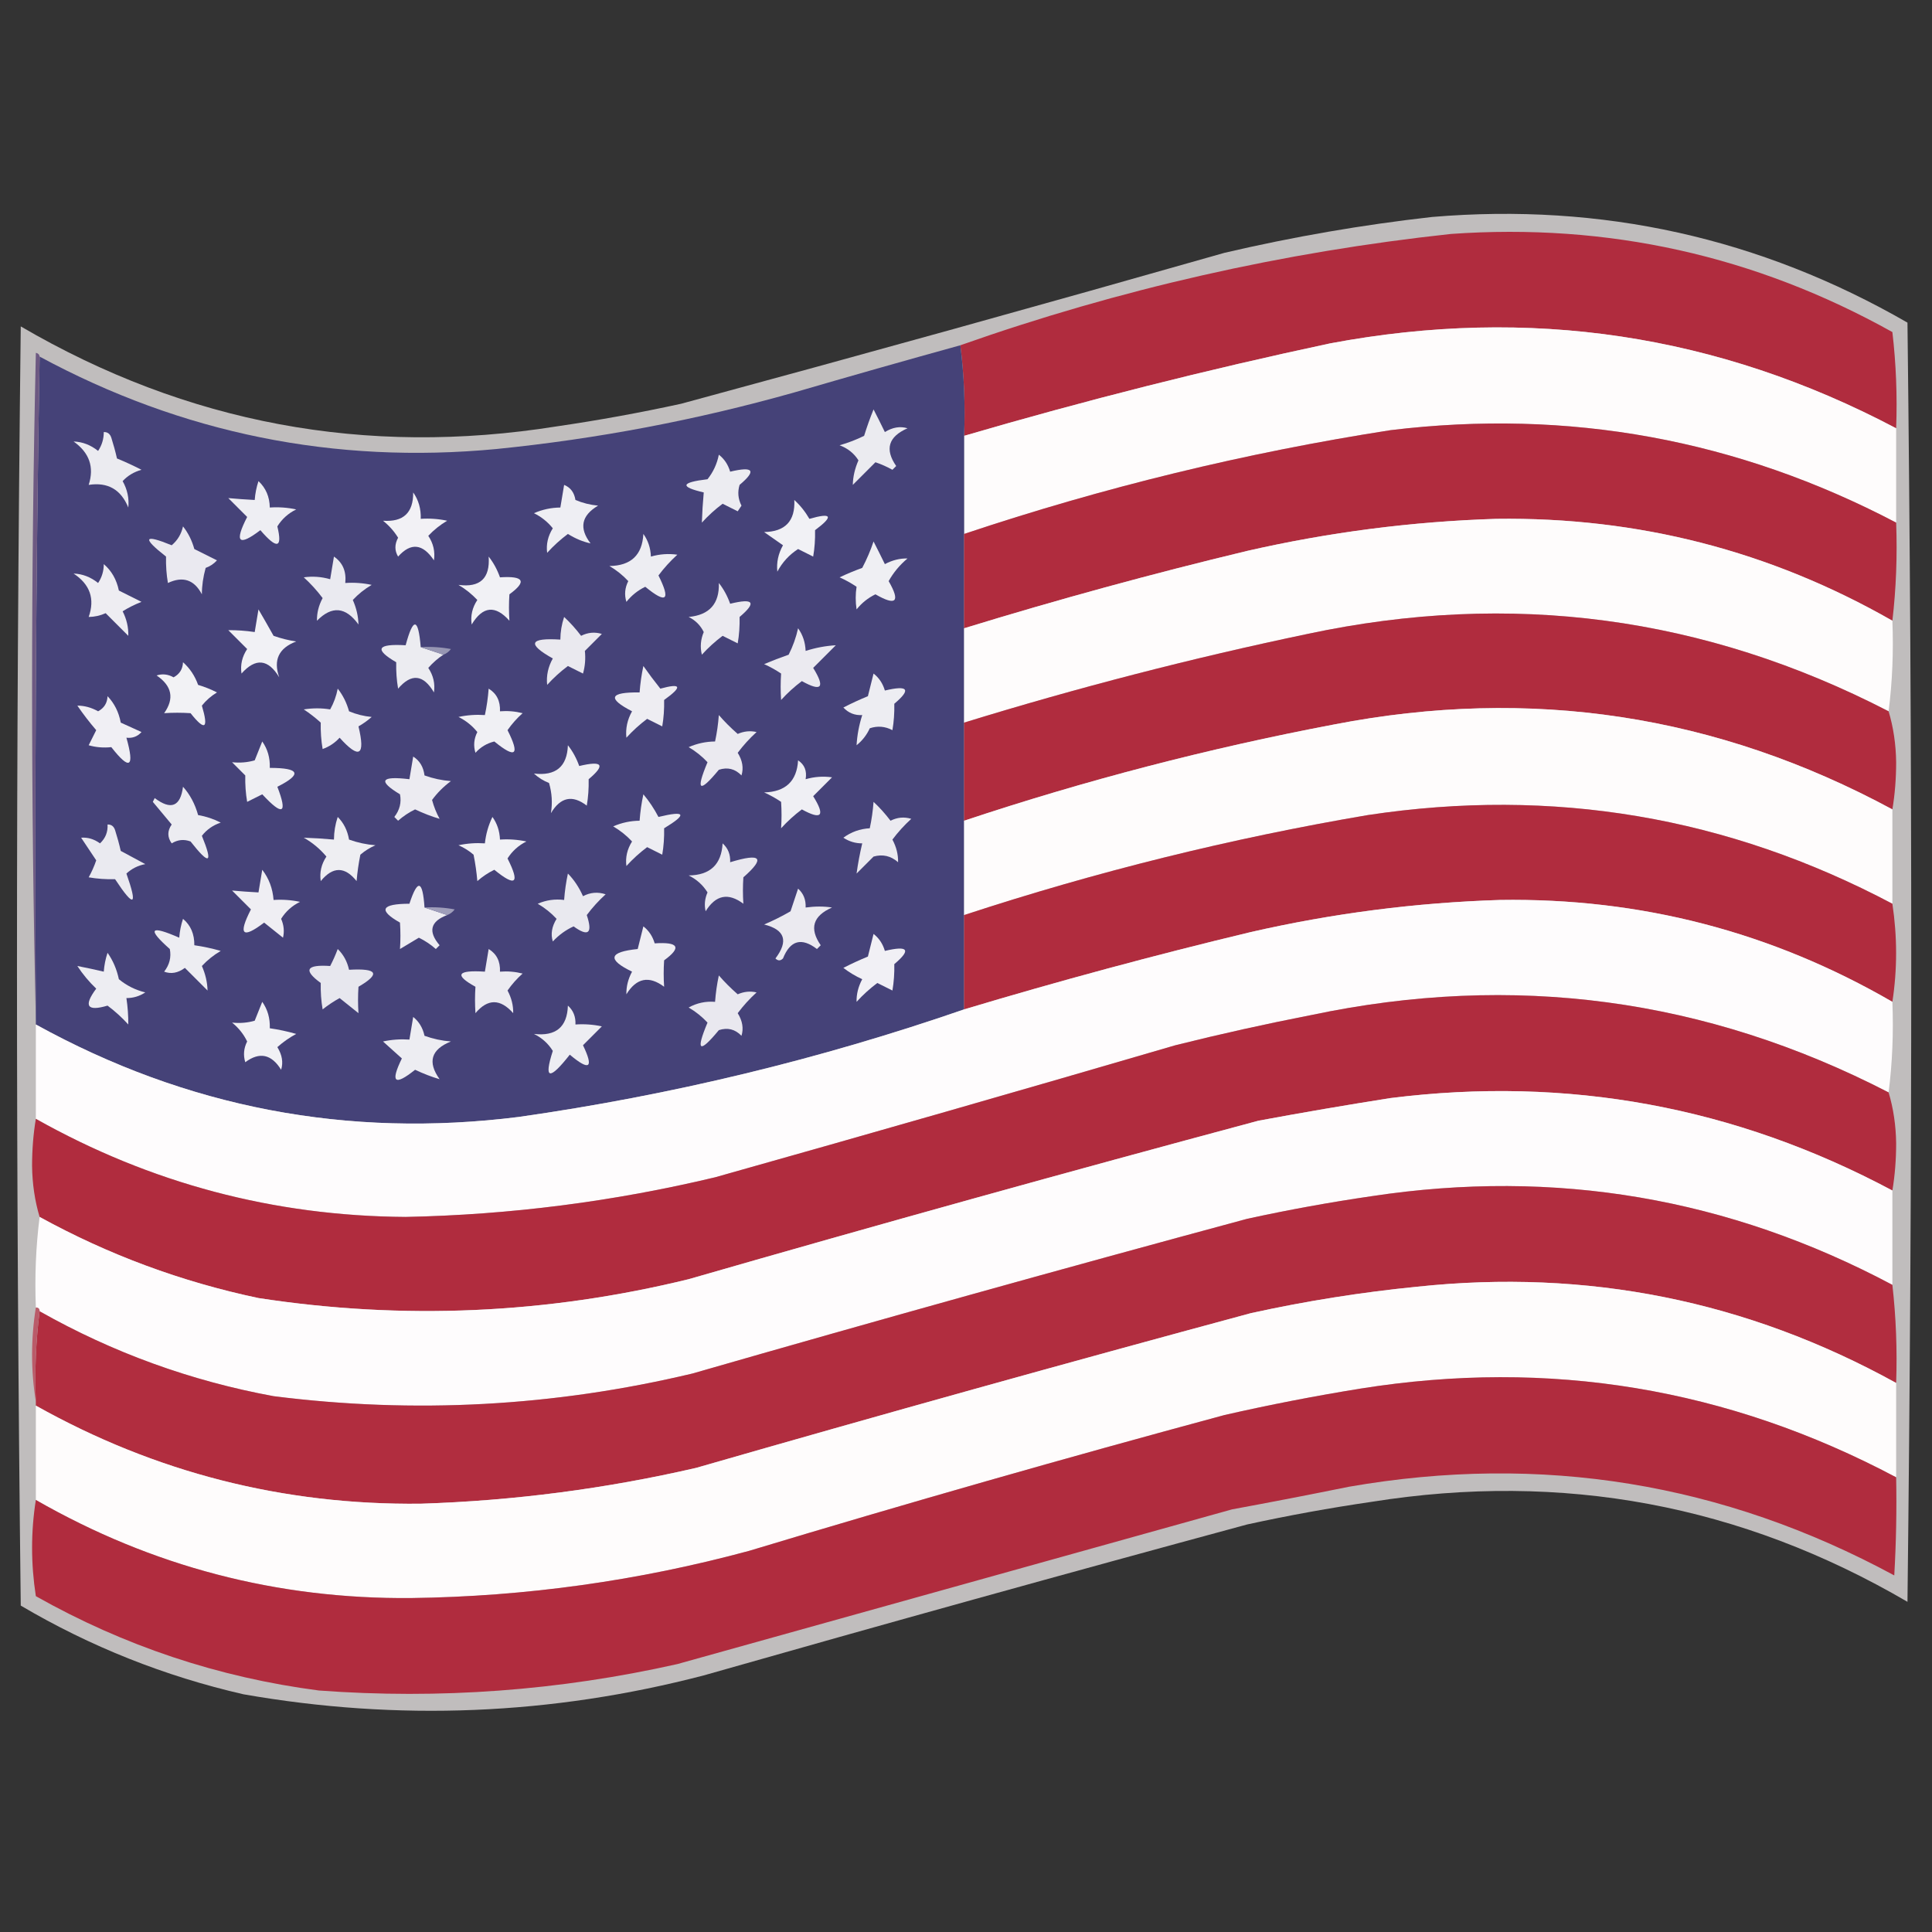 <?xml version="1.0" encoding="UTF-8"?>
<!DOCTYPE svg PUBLIC "-//W3C//DTD SVG 1.1//EN" "http://www.w3.org/Graphics/SVG/1.1/DTD/svg11.dtd">
<svg xmlns="http://www.w3.org/2000/svg" version="1.1" width="512px" height="512px" style="shape-rendering:geometricPrecision; text-rendering:geometricPrecision; image-rendering:optimizeQuality; fill-rule:evenodd; clip-rule:evenodd" xmlns:xlink="http://www.w3.org/1999/xlink">
<rect width="100%" height="100%" fill="#333333" stroke="none"/>
<g><path style="opacity:0.922" fill="#ccc8c8" d="M 379.5,57.5 C 424.501,53.699 466.501,63.032 505.5,85.5C 506.833,198.5 506.833,311.5 505.5,424.5C 461.447,398.767 414.114,389.933 363.5,398C 352.431,399.614 341.431,401.614 330.5,404C 282.411,417.022 234.411,430.355 186.5,444C 146.168,454.525 105.502,456.191 64.5,449C 43.6,444.201 23.933,436.368 5.5,425.5C 4.167,312.5 4.167,199.5 5.5,86.5C 49.553,112.233 96.886,121.067 147.5,113C 158.569,111.386 169.569,109.386 180.5,107C 228.584,93.979 276.584,80.646 324.5,67C 342.79,62.73 361.123,59.564 379.5,57.5 Z"/></g>
<g><path style="opacity:1" fill="#b02c3e" d="M 502.5,113.5 C 455.28,88.577 405.28,81.077 352.5,91C 319.856,97.962 287.523,106.128 255.5,115.5C 255.826,107.316 255.492,99.316 254.5,91.5C 296.604,76.643 339.937,66.809 384.5,62C 426.133,59.059 465.133,67.725 501.5,88C 502.483,96.415 502.817,104.915 502.5,113.5 Z"/></g>
<g><path style="opacity:1" fill="#fefcfc" d="M 502.5,113.5 C 502.5,121.833 502.5,130.167 502.5,138.5C 460.433,116.432 415.766,108.266 368.5,114C 330.047,119.985 292.38,129.152 255.5,141.5C 255.5,132.833 255.5,124.167 255.5,115.5C 287.523,106.128 319.856,97.962 352.5,91C 405.28,81.077 455.28,88.577 502.5,113.5 Z"/></g>
<g><path style="opacity:1" fill="#454278" d="M 254.5,91.5 C 255.492,99.316 255.826,107.316 255.5,115.5C 255.5,124.167 255.5,132.833 255.5,141.5C 255.5,149.833 255.5,158.167 255.5,166.5C 255.5,174.833 255.5,183.167 255.5,191.5C 255.5,200.167 255.5,208.833 255.5,217.5C 255.5,225.833 255.5,234.167 255.5,242.5C 255.5,250.833 255.5,259.167 255.5,267.5C 217.18,280.746 177.846,290.246 137.5,296C 92.084,301.711 49.417,293.544 9.5,271.5C 9.5,271.167 9.5,270.833 9.5,270.5C 9.168,211.664 9.501,152.998 10.5,94.5C 48.269,114.887 88.603,123.054 131.5,119C 158.268,116.313 184.602,111.313 210.5,104C 225.156,99.725 239.823,95.558 254.5,91.5 Z"/></g>
<g><path style="opacity:1" fill="#ebebf0" d="M 231.5,108.5 C 232.482,110.406 233.482,112.406 234.5,114.5C 236.548,113.23 238.548,112.897 240.5,113.5C 235.423,115.724 234.423,119.057 237.5,123.5C 237.167,123.833 236.833,124.167 236.5,124.5C 235.059,123.696 233.559,123.029 232,122.5C 230.022,124.478 228.022,126.478 226,128.5C 226.049,126.325 226.549,124.158 227.5,122C 226.337,120.145 224.67,118.811 222.5,118C 224.762,117.358 226.929,116.525 229,115.5C 229.744,113.1 230.577,110.767 231.5,108.5 Z"/></g>
<g><path style="opacity:1" fill="#b02c3e" d="M 502.5,138.5 C 502.826,147.349 502.493,156.016 501.5,164.5C 469.118,145.987 434.118,136.987 396.5,137.5C 374.224,138.201 352.224,141.035 330.5,146C 305.274,152.056 280.274,158.889 255.5,166.5C 255.5,158.167 255.5,149.833 255.5,141.5C 292.38,129.152 330.047,119.985 368.5,114C 415.766,108.266 460.433,116.432 502.5,138.5 Z"/></g>
<g><path style="opacity:1" fill="#ebebf0" d="M 27.5,114.5 C 28.497,114.47 29.164,114.97 29.5,116C 30.078,117.811 30.578,119.645 31,121.5C 33.202,122.402 35.368,123.402 37.5,124.5C 35.49,125.065 33.824,126.065 32.5,127.5C 33.752,129.735 34.252,132.069 34,134.5C 32.058,129.717 28.558,127.717 23.5,128.5C 25.025,123.8 23.692,119.966 19.5,117C 21.846,117.079 24.013,117.912 26,119.5C 27.009,117.975 27.509,116.308 27.5,114.5 Z"/></g>
<g><path style="opacity:1" fill="#6d5982" d="M 10.5,94.5 C 9.501,152.998 9.168,211.664 9.5,270.5C 8.169,211.665 8.169,152.665 9.5,93.5C 10.107,93.624 10.44,93.957 10.5,94.5 Z"/></g>
<g><path style="opacity:1" fill="#ececf1" d="M 190.5,120.5 C 191.947,121.622 192.947,123.122 193.5,125C 199.704,123.521 200.537,124.688 196,128.5C 195.424,130.377 195.591,132.211 196.5,134C 196.167,134.5 195.833,135 195.5,135.5C 194.167,134.833 192.833,134.167 191.5,133.5C 189.517,134.982 187.684,136.649 186,138.5C 186.083,135.881 186.25,133.214 186.5,130.5C 180.079,129.012 180.413,127.845 187.5,127C 189.022,125.084 190.022,122.917 190.5,120.5 Z"/></g>
<g><path style="opacity:1" fill="#eeeef3" d="M 68.5,127.5 C 70.448,129.32 71.448,131.654 71.5,134.5C 73.857,134.337 76.19,134.503 78.5,135C 76.373,136.051 74.707,137.551 73.5,139.5C 74.907,145.301 73.407,145.634 69,140.5C 63.212,144.9 62.046,143.733 65.5,137C 63.833,135.333 62.167,133.667 60.5,132C 62.751,132.207 65.085,132.373 67.5,132.5C 67.629,130.784 67.962,129.117 68.5,127.5 Z"/></g>
<g><path style="opacity:1" fill="#eeeef3" d="M 149.5,128.5 C 151.185,129.184 152.185,130.517 152.5,132.5C 154.423,133.308 156.423,133.808 158.5,134C 154.066,136.624 153.4,139.957 156.5,144C 154.497,143.581 152.497,142.747 150.5,141.5C 148.517,142.982 146.684,144.649 145,146.5C 144.709,144.217 145.209,142.05 146.5,140C 145.142,138.311 143.475,136.978 141.5,136C 143.74,135.023 146.073,134.523 148.5,134.5C 148.833,132.5 149.167,130.5 149.5,128.5 Z"/></g>
<g><path style="opacity:1" fill="#f2f1f5" d="M 109.5,130.5 C 110.924,132.515 111.59,134.848 111.5,137.5C 113.857,137.337 116.19,137.503 118.5,138C 116.651,139.093 114.984,140.426 113.5,142C 114.842,144.015 115.342,146.182 115,148.5C 112.042,144.055 108.876,143.722 105.5,147.5C 104.554,145.925 104.554,144.258 105.5,142.5C 104.455,140.795 103.122,139.295 101.5,138C 106.887,138.388 109.554,135.888 109.5,130.5 Z"/></g>
<g><path style="opacity:1" fill="#f1f1f5" d="M 210.5,132.5 C 212.054,133.914 213.388,135.581 214.5,137.5C 220.478,135.785 220.978,136.785 216,140.5C 216.053,142.936 215.887,145.269 215.5,147.5C 214.167,146.833 212.833,146.167 211.5,145.5C 209.142,147.024 207.309,149.024 206,151.5C 205.748,149.069 206.248,146.735 207.5,144.5C 205.833,143.333 204.167,142.167 202.5,141C 208.102,140.899 210.769,138.065 210.5,132.5 Z"/></g>
<g><path style="opacity:1" fill="#fefcfc" d="M 501.5,164.5 C 501.826,172.684 501.492,180.684 500.5,188.5C 451.754,163.322 400.421,156.489 346.5,168C 315.782,174.429 285.448,182.263 255.5,191.5C 255.5,183.167 255.5,174.833 255.5,166.5C 280.274,158.889 305.274,152.056 330.5,146C 352.224,141.035 374.224,138.201 396.5,137.5C 434.118,136.987 469.118,145.987 501.5,164.5 Z"/></g>
<g><path style="opacity:1" fill="#eae9f0" d="M 48.5,139.5 C 49.864,141.22 50.864,143.22 51.5,145.5C 53.5,146.5 55.5,147.5 57.5,148.5C 56.672,149.415 55.672,150.081 54.5,150.5C 53.832,152.926 53.498,155.259 53.5,157.5C 51.47,153.626 48.47,152.626 44.5,154.5C 44.113,152.269 43.947,149.936 44,147.5C 37.582,142.471 38.082,141.471 45.5,144.5C 47.051,143.2 48.051,141.533 48.5,139.5 Z"/></g>
<g><path style="opacity:1" fill="#ededf2" d="M 170.5,141.5 C 171.738,143.214 172.405,145.214 172.5,147.5C 174.819,146.833 177.153,146.666 179.5,147C 177.649,148.684 175.982,150.517 174.5,152.5C 177.805,159.121 176.639,160.121 171,155.5C 169.056,156.439 167.389,157.773 166,159.5C 165.424,157.623 165.591,155.789 166.5,154C 165.048,152.435 163.381,151.102 161.5,150C 167.209,149.927 170.209,147.094 170.5,141.5 Z"/></g>
<g><path style="opacity:1" fill="#efeff3" d="M 231.5,143.5 C 232.482,145.406 233.482,147.406 234.5,149.5C 236.456,148.452 238.456,147.952 240.5,148C 238.443,149.719 236.776,151.719 235.5,154C 238.667,159.5 237.5,160.667 232,157.5C 230.056,158.439 228.389,159.773 227,161.5C 226.695,159.443 226.695,157.443 227,155.5C 225.581,154.54 224.081,153.707 222.5,153C 224.459,152.069 226.459,151.236 228.5,150.5C 229.7,148.229 230.7,145.896 231.5,143.5 Z"/></g>
<g><path style="opacity:1" fill="#f1f1f5" d="M 129.5,147.5 C 130.771,149.109 131.771,150.942 132.5,153C 138.86,152.576 139.693,154.076 135,157.5C 134.845,159.856 134.845,162.189 135,164.5C 131.265,160.294 127.932,160.627 125,165.5C 124.658,163.182 125.158,161.015 126.5,159C 125.016,157.426 123.349,156.093 121.5,155C 127.238,155.762 129.904,153.262 129.5,147.5 Z"/></g>
<g><path style="opacity:1" fill="#eaeaf0" d="M 88.5,147.5 C 90.821,149.09 91.821,151.423 91.5,154.5C 93.857,154.337 96.19,154.503 98.5,155C 96.619,156.102 94.953,157.435 93.5,159C 94.451,161.158 94.951,163.325 95,165.5C 91.623,160.803 87.957,160.47 84,164.5C 83.952,162.456 84.452,160.456 85.5,158.5C 84.018,156.517 82.351,154.684 80.5,153C 82.847,152.666 85.181,152.833 87.5,153.5C 87.833,151.5 88.167,149.5 88.5,147.5 Z"/></g>
<g><path style="opacity:1" fill="#eeedf2" d="M 27.5,149.5 C 29.556,151.24 30.889,153.573 31.5,156.5C 33.51,157.502 35.51,158.502 37.5,159.5C 35.726,160.187 34.059,161.02 32.5,162C 33.567,164.098 34.067,166.265 34,168.5C 31.978,166.478 29.978,164.478 28,162.5C 26.56,163.148 25.06,163.481 23.5,163.5C 25.197,158.707 23.863,154.874 19.5,152C 21.846,152.079 24.013,152.912 26,154.5C 27.009,152.975 27.509,151.308 27.5,149.5 Z"/></g>
<g><path style="opacity:1" fill="#ebeaf0" d="M 190.5,154.5 C 191.771,156.109 192.771,157.942 193.5,160C 199.748,158.463 200.581,159.629 196,163.5C 196.053,165.936 195.887,168.269 195.5,170.5C 194.167,169.833 192.833,169.167 191.5,168.5C 189.517,169.982 187.684,171.649 186,173.5C 185.502,171.473 185.669,169.473 186.5,167.5C 185.64,165.728 184.307,164.395 182.5,163.5C 188.014,162.988 190.681,159.988 190.5,154.5 Z"/></g>
<g><path style="opacity:1" fill="#f1f1f5" d="M 68.5,161.5 C 69.823,163.762 71.157,166.096 72.5,168.5C 74.444,169.189 76.444,169.689 78.5,170C 73.878,171.742 72.378,174.908 74,179.5C 71.068,174.627 67.735,174.294 64,178.5C 63.658,176.182 64.158,174.015 65.5,172C 63.833,170.333 62.167,168.667 60.5,167C 62.797,166.982 65.13,167.149 67.5,167.5C 67.833,165.5 68.167,163.5 68.5,161.5 Z"/></g>
<g><path style="opacity:1" fill="#b02c3e" d="M 500.5,188.5 C 501.771,192.748 502.437,197.248 502.5,202C 502.499,206.347 502.166,210.514 501.5,214.5C 454.967,189.378 405.633,181.878 353.5,192C 320.224,198.319 287.557,206.819 255.5,217.5C 255.5,208.833 255.5,200.167 255.5,191.5C 285.448,182.263 315.782,174.429 346.5,168C 400.421,156.489 451.754,163.322 500.5,188.5 Z"/></g>
<g><path style="opacity:1" fill="#eae9ef" d="M 149.5,163.5 C 151.084,164.973 152.584,166.64 154,168.5C 155.789,167.591 157.623,167.424 159.5,168C 158,169.5 156.5,171 155,172.5C 155.218,174.587 155.051,176.587 154.5,178.5C 153.167,177.833 151.833,177.167 150.5,176.5C 148.517,177.982 146.684,179.649 145,181.5C 144.748,179.069 145.248,176.735 146.5,174.5C 139.615,170.644 140.281,168.977 148.5,169.5C 148.517,167.435 148.85,165.435 149.5,163.5 Z"/></g>
<g><path style="opacity:1" fill="#ececf1" d="M 111.5,171.5 C 113.5,172.167 115.5,172.833 117.5,173.5C 116.038,174.458 114.705,175.624 113.5,177C 114.842,179.015 115.342,181.182 115,183.5C 112.19,178.717 109.024,178.384 105.5,182.5C 105.113,180.269 104.947,177.936 105,175.5C 99.09,172.058 99.923,170.558 107.5,171C 109.515,163.502 110.849,163.669 111.5,171.5 Z"/></g>
<g><path style="opacity:1" fill="#ebeaf0" d="M 211.5,166.5 C 212.738,168.214 213.405,170.214 213.5,172.5C 216.16,171.653 218.826,171.153 221.5,171C 219.478,173.022 217.478,175.022 215.5,177C 218.745,182.252 217.745,183.418 212.5,180.5C 210.517,181.982 208.684,183.649 207,185.5C 206.845,183.144 206.845,180.811 207,178.5C 205.581,177.54 204.081,176.707 202.5,176C 204.659,175.088 206.825,174.255 209,173.5C 210.136,171.257 210.97,168.924 211.5,166.5 Z"/></g>
<g><path style="opacity:1" fill="#9796b3" d="M 111.5,171.5 C 114.187,171.336 116.854,171.503 119.5,172C 118.956,172.717 118.289,173.217 117.5,173.5C 115.5,172.833 113.5,172.167 111.5,171.5 Z"/></g>
<g><path style="opacity:1" fill="#f2f2f5" d="M 48.5,175.5 C 50.309,177.099 51.642,179.099 52.5,181.5C 54.225,182.015 55.892,182.682 57.5,183.5C 55.947,184.439 54.613,185.606 53.5,187C 55.33,193.154 54.33,193.821 50.5,189C 48.144,188.845 45.811,188.845 43.5,189C 46.25,185.115 45.583,181.782 41.5,179C 43.035,178.504 44.535,178.67 46,179.5C 47.595,178.644 48.428,177.311 48.5,175.5 Z"/></g>
<g><path style="opacity:1" fill="#eeedf2" d="M 170.5,176.5 C 171.908,178.509 173.408,180.509 175,182.5C 180.586,180.972 180.919,181.972 176,185.5C 176.053,187.936 175.887,190.269 175.5,192.5C 174.167,191.833 172.833,191.167 171.5,190.5C 169.517,191.982 167.684,193.649 166,195.5C 165.748,193.069 166.248,190.735 167.5,188.5C 160.858,185.067 161.525,183.401 169.5,183.5C 169.674,181.139 170.007,178.806 170.5,176.5 Z"/></g>
<g><path style="opacity:1" fill="#ededf2" d="M 231.5,178.5 C 232.947,179.622 233.947,181.122 234.5,183C 240.704,181.521 241.537,182.688 237,186.5C 237.053,188.936 236.887,191.269 236.5,193.5C 234.568,192.48 232.568,192.313 230.5,193C 229.696,194.771 228.529,196.271 227,197.5C 227.153,194.826 227.653,192.16 228.5,189.5C 226.516,189.617 224.85,188.95 223.5,187.5C 225.632,186.402 227.798,185.402 230,184.5C 230.505,182.482 231.005,180.482 231.5,178.5 Z"/></g>
<g><path style="opacity:1" fill="#edecf2" d="M 89.5,182.5 C 90.864,184.22 91.864,186.22 92.5,188.5C 94.423,189.308 96.423,189.808 98.5,190C 97.421,190.956 96.255,191.789 95,192.5C 96.882,200.298 95.215,201.298 90,195.5C 88.758,196.872 87.258,197.872 85.5,198.5C 85.113,196.269 84.947,193.936 85,191.5C 83.591,190.213 82.091,189.046 80.5,188C 82.898,187.626 85.231,187.626 87.5,188C 88.464,186.275 89.131,184.441 89.5,182.5 Z"/></g>
<g><path style="opacity:1" fill="#f0f0f4" d="M 129.5,182.5 C 131.614,183.784 132.614,185.784 132.5,188.5C 134.527,188.338 136.527,188.505 138.5,189C 136.981,190.351 135.648,191.851 134.5,193.5C 137.854,200.143 136.688,201.143 131,196.5C 129.018,196.99 127.351,197.99 126,199.5C 125.424,197.623 125.591,195.789 126.5,194C 125.142,192.311 123.475,190.978 121.5,190C 123.81,189.503 126.143,189.337 128.5,189.5C 128.993,187.194 129.326,184.861 129.5,182.5 Z"/></g>
<g><path style="opacity:1" fill="#f0eff4" d="M 28.5,184.5 C 30.311,186.385 31.478,188.719 32,191.5C 33.816,192.329 35.649,193.163 37.5,194C 36.437,195.188 35.103,195.688 33.5,195.5C 35.728,203.43 34.395,204.263 29.5,198C 27.413,198.218 25.413,198.051 23.5,197.5C 24.167,196.167 24.833,194.833 25.5,193.5C 23.712,191.424 22.046,189.257 20.5,187C 22.368,186.996 24.202,187.496 26,188.5C 27.595,187.644 28.428,186.311 28.5,184.5 Z"/></g>
<g><path style="opacity:1" fill="#fefcfc" d="M 501.5,214.5 C 501.5,222.833 501.5,231.167 501.5,239.5C 457.883,216.414 411.55,208.581 362.5,216C 326.165,222.167 290.498,231.001 255.5,242.5C 255.5,234.167 255.5,225.833 255.5,217.5C 287.557,206.819 320.224,198.319 353.5,192C 405.633,181.878 454.967,189.378 501.5,214.5 Z"/></g>
<g><path style="opacity:1" fill="#ebeaf0" d="M 190.5,189.5 C 192,191.232 193.667,192.899 195.5,194.5C 197.155,193.772 198.821,193.605 200.5,194C 198.649,195.684 196.982,197.517 195.5,199.5C 196.77,201.548 197.103,203.548 196.5,205.5C 194.809,203.744 192.809,203.244 190.5,204C 185.303,210.291 184.303,209.625 187.5,202C 186.048,200.435 184.381,199.102 182.5,198C 184.74,197.023 187.073,196.523 189.5,196.5C 189.993,194.194 190.326,191.861 190.5,189.5 Z"/></g>
<g><path style="opacity:1" fill="#efeff3" d="M 69.5,196.5 C 70.924,198.515 71.591,200.848 71.5,203.5C 79.472,203.5 80.138,205.167 73.5,208.5C 76.278,215.701 74.945,216.368 69.5,210.5C 68.167,211.167 66.833,211.833 65.5,212.5C 65.113,210.269 64.947,207.936 65,205.5C 63.833,204.333 62.667,203.167 61.5,202C 63.587,202.218 65.587,202.051 67.5,201.5C 68.174,199.805 68.841,198.138 69.5,196.5 Z"/></g>
<g><path style="opacity:1" fill="#efeff3" d="M 150.5,197.5 C 151.771,199.109 152.771,200.942 153.5,203C 159.704,201.521 160.537,202.688 156,206.5C 156.053,208.936 155.887,211.269 155.5,213.5C 151.698,210.572 148.532,211.239 146,215.5C 146.438,212.801 146.272,210.135 145.5,207.5C 143.998,206.917 142.665,206.084 141.5,205C 147.286,205.684 150.286,203.184 150.5,197.5 Z"/></g>
<g><path style="opacity:1" fill="#ecebf1" d="M 109.5,200.5 C 111.216,201.574 112.216,203.241 112.5,205.5C 114.766,206.314 117.1,206.814 119.5,207C 117.534,208.46 115.868,210.127 114.5,212C 114.975,213.763 115.642,215.43 116.5,217C 114.418,216.393 112.251,215.56 110,214.5C 108.374,215.289 106.874,216.289 105.5,217.5C 105.167,217.167 104.833,216.833 104.5,216.5C 105.929,214.669 106.429,212.669 106,210.5C 100.065,206.916 100.898,205.582 108.5,206.5C 108.833,204.5 109.167,202.5 109.5,200.5 Z"/></g>
<g><path style="opacity:1" fill="#efeff4" d="M 211.5,201.5 C 213.213,202.635 213.88,204.302 213.5,206.5C 215.819,205.833 218.153,205.666 220.5,206C 218.833,207.667 217.167,209.333 215.5,211C 218.767,216.23 217.767,217.396 212.5,214.5C 210.517,215.982 208.684,217.649 207,219.5C 207.155,217.189 207.155,214.856 207,212.5C 205.581,211.54 204.081,210.707 202.5,210C 208.178,209.852 211.178,207.018 211.5,201.5 Z"/></g>
<g><path style="opacity:1" fill="#ececf1" d="M 48.5,208.5 C 50.343,210.547 51.676,213.047 52.5,216C 54.608,216.36 56.608,217.027 58.5,218C 56.445,218.687 54.779,219.854 53.5,221.5C 56.529,228.918 55.529,229.418 50.5,223C 48.765,222.349 47.098,222.515 45.5,223.5C 44.319,221.865 44.319,220.198 45.5,218.5C 43.833,216.5 42.167,214.5 40.5,212.5C 40.667,212.167 40.833,211.833 41,211.5C 45.314,214.756 47.814,213.756 48.5,208.5 Z"/></g>
<g><path style="opacity:1" fill="#ededf2" d="M 170.5,210.5 C 172.007,212.289 173.34,214.289 174.5,216.5C 181.699,214.753 182.199,215.753 176,219.5C 176.053,221.936 175.887,224.269 175.5,226.5C 174.167,225.833 172.833,225.167 171.5,224.5C 169.517,225.982 167.684,227.649 166,229.5C 165.709,227.217 166.209,225.05 167.5,223C 166.048,221.435 164.381,220.102 162.5,219C 164.74,218.023 167.073,217.523 169.5,217.5C 169.674,215.139 170.007,212.806 170.5,210.5 Z"/></g>
<g><path style="opacity:1" fill="#ebeaf0" d="M 231.5,212.5 C 233.084,213.973 234.584,215.64 236,217.5C 237.789,216.591 239.623,216.424 241.5,217C 239.649,218.684 237.982,220.517 236.5,222.5C 237.548,224.456 238.048,226.456 238,228.5C 236.087,226.813 233.92,226.313 231.5,227C 230,228.5 228.5,230 227,231.5C 227.359,228.888 227.859,226.221 228.5,223.5C 226.692,223.509 225.025,223.009 223.5,222C 225.569,220.477 227.903,219.643 230.5,219.5C 230.993,217.194 231.326,214.861 231.5,212.5 Z"/></g>
<g><path style="opacity:1" fill="#b02c3e" d="M 501.5,239.5 C 502.815,248.265 502.815,256.932 501.5,265.5C 469.426,246.923 434.759,237.923 397.5,238.5C 375.226,239.201 353.226,242.034 331.5,247C 305.976,253.119 280.643,259.952 255.5,267.5C 255.5,259.167 255.5,250.833 255.5,242.5C 290.498,231.001 326.165,222.167 362.5,216C 411.55,208.581 457.883,216.414 501.5,239.5 Z"/></g>
<g><path style="opacity:1" fill="#eeeef2" d="M 89.5,216.5 C 91.086,218.081 92.086,220.081 92.5,222.5C 94.766,223.314 97.1,223.814 99.5,224C 98.034,224.635 96.7,225.469 95.5,226.5C 95.026,228.862 94.692,231.195 94.5,233.5C 91.38,229.587 88.213,229.587 85,233.5C 84.658,231.182 85.158,229.015 86.5,227C 84.792,224.957 82.792,223.29 80.5,222C 83.119,222.083 85.786,222.25 88.5,222.5C 88.517,220.435 88.85,218.435 89.5,216.5 Z"/></g>
<g><path style="opacity:1" fill="#f1f1f5" d="M 130.5,216.5 C 131.738,218.214 132.405,220.214 132.5,222.5C 134.857,222.337 137.19,222.503 139.5,223C 137.415,224.041 135.748,225.541 134.5,227.5C 137.854,234.143 136.688,235.143 131,230.5C 129.374,231.289 127.874,232.289 126.5,233.5C 126.308,231.195 125.974,228.862 125.5,226.5C 124.3,225.469 122.966,224.635 121.5,224C 123.81,223.503 126.143,223.337 128.5,223.5C 128.767,221.035 129.434,218.701 130.5,216.5 Z"/></g>
<g><path style="opacity:1" fill="#eaeaf0" d="M 28.5,218.5 C 29.497,218.47 30.164,218.97 30.5,220C 31.078,221.811 31.578,223.645 32,225.5C 34.185,226.67 36.351,227.836 38.5,229C 36.579,229.36 34.912,230.194 33.5,231.5C 36.555,240.171 35.555,240.671 30.5,233C 28.064,233.053 25.731,232.887 23.5,232.5C 24.304,231.059 24.971,229.559 25.5,228C 24.182,226.01 22.849,224.01 21.5,222C 23.256,221.86 24.922,222.36 26.5,223.5C 27.95,222.15 28.617,220.484 28.5,218.5 Z"/></g>
<g><path style="opacity:1" fill="#e9e8ef" d="M 191.5,223.5 C 192.931,224.78 193.598,226.447 193.5,228.5C 201.742,225.985 202.909,227.319 197,232.5C 196.845,234.856 196.845,237.189 197,239.5C 192.997,236.499 189.664,237.165 187,241.5C 186.605,239.821 186.772,238.155 187.5,236.5C 186.293,234.551 184.627,233.051 182.5,232C 188.191,231.936 191.191,229.103 191.5,223.5 Z"/></g>
<g><path style="opacity:1" fill="#efeef3" d="M 69.5,230.5 C 71.267,232.792 72.267,235.458 72.5,238.5C 74.857,238.337 77.19,238.503 79.5,239C 77.373,240.051 75.707,241.551 74.5,243.5C 75.228,245.155 75.395,246.821 75,248.5C 73.333,247.167 71.667,245.833 70,244.5C 64.212,248.9 63.046,247.733 66.5,241C 64.833,239.333 63.167,237.667 61.5,236C 63.751,236.207 66.085,236.373 68.5,236.5C 68.833,234.5 69.167,232.5 69.5,230.5 Z"/></g>
<g><path style="opacity:1" fill="#e9e9ef" d="M 150.5,231.5 C 152.124,233.151 153.457,235.151 154.5,237.5C 156.432,236.48 158.432,236.313 160.5,237C 158.649,238.684 156.982,240.517 155.5,242.5C 157.109,247.347 155.942,248.347 152,245.5C 149.918,246.461 148.085,247.794 146.5,249.5C 145.897,247.548 146.23,245.548 147.5,243.5C 146.055,241.937 144.389,240.604 142.5,239.5C 144.743,238.526 147.076,238.192 149.5,238.5C 149.674,236.139 150.007,233.806 150.5,231.5 Z"/></g>
<g><path style="opacity:1" fill="#eeedf2" d="M 112.5,240.5 C 114.5,241.167 116.5,241.833 118.5,242.5C 114.053,244.182 113.386,246.849 116.5,250.5C 116.167,250.833 115.833,251.167 115.5,251.5C 114.126,250.289 112.626,249.289 111,248.5C 109.343,249.484 107.677,250.484 106,251.5C 106.155,249.189 106.155,246.856 106,244.5C 100.162,241.189 100.996,239.522 108.5,239.5C 110.676,232.859 112.01,233.192 112.5,240.5 Z"/></g>
<g><path style="opacity:1" fill="#ebeaf0" d="M 211.5,235.5 C 212.931,236.78 213.598,238.447 213.5,240.5C 216.011,240.162 218.345,240.162 220.5,240.5C 215.423,242.724 214.423,246.057 217.5,250.5C 217.167,250.833 216.833,251.167 216.5,251.5C 212.411,248.363 209.411,249.196 207.5,254C 206.833,254.667 206.167,254.667 205.5,254C 209.01,249.37 208.01,246.37 202.5,245C 204.898,243.982 207.231,242.815 209.5,241.5C 210.172,239.47 210.838,237.47 211.5,235.5 Z"/></g>
<g><path style="opacity:1" fill="#fefcfd" d="M 501.5,265.5 C 501.826,273.684 501.492,281.684 500.5,289.5C 452.098,264.524 401.098,257.691 347.5,269C 335.433,271.35 323.433,274.017 311.5,277C 270.897,288.868 230.23,300.534 189.5,312C 162.533,318.439 135.2,321.939 107.5,322.5C 72.56,322.265 39.893,313.599 9.5,296.5C 9.5,288.167 9.5,279.833 9.5,271.5C 49.417,293.544 92.084,301.711 137.5,296C 177.846,290.246 217.18,280.746 255.5,267.5C 280.643,259.952 305.976,253.119 331.5,247C 353.226,242.034 375.226,239.201 397.5,238.5C 434.759,237.923 469.426,246.923 501.5,265.5 Z"/></g>
<g><path style="opacity:1" fill="#9f9eba" d="M 112.5,240.5 C 115.187,240.336 117.854,240.503 120.5,241C 119.956,241.717 119.289,242.217 118.5,242.5C 116.5,241.833 114.5,241.167 112.5,240.5 Z"/></g>
<g><path style="opacity:1" fill="#ededf2" d="M 48.5,243.5 C 50.536,245.206 51.536,247.539 51.5,250.5C 53.854,250.838 56.187,251.338 58.5,252C 56.619,253.102 54.953,254.435 53.5,256C 54.451,258.158 54.951,260.325 55,262.5C 53,260.5 51,258.5 49,256.5C 47.168,257.858 45.335,258.192 43.5,257.5C 44.929,255.669 45.429,253.669 45,251.5C 38.906,246.105 39.739,245.105 47.5,248.5C 47.629,246.784 47.962,245.117 48.5,243.5 Z"/></g>
<g><path style="opacity:1" fill="#efeef3" d="M 170.5,245.5 C 171.947,246.622 172.947,248.122 173.5,250C 179.86,249.576 180.693,251.076 176,254.5C 175.845,256.856 175.845,259.189 176,261.5C 171.997,258.499 168.664,259.165 166,263.5C 165.952,261.456 166.452,259.456 167.5,257.5C 160.838,254.27 161.338,252.27 169,251.5C 169.505,249.482 170.005,247.482 170.5,245.5 Z"/></g>
<g><path style="opacity:1" fill="#f1f0f5" d="M 231.5,247.5 C 232.947,248.622 233.947,250.122 234.5,252C 240.704,250.521 241.537,251.688 237,255.5C 237.053,257.936 236.887,260.269 236.5,262.5C 235.167,261.833 233.833,261.167 232.5,260.5C 230.517,261.982 228.684,263.649 227,265.5C 226.952,263.456 227.452,261.456 228.5,259.5C 226.713,258.684 225.046,257.684 223.5,256.5C 225.632,255.402 227.798,254.402 230,253.5C 230.505,251.482 231.005,249.482 231.5,247.5 Z"/></g>
<g><path style="opacity:1" fill="#e7e7ee" d="M 89.5,251.5 C 91.011,252.958 92.011,254.791 92.5,257C 100.077,256.558 100.91,258.058 95,261.5C 94.845,263.856 94.845,266.189 95,268.5C 93.333,267.167 91.667,265.833 90,264.5C 88.414,265.376 86.914,266.376 85.5,267.5C 85.113,265.269 84.947,262.936 85,260.5C 80.307,257.076 81.14,255.576 87.5,256C 88.267,254.53 88.933,253.03 89.5,251.5 Z"/></g>
<g><path style="opacity:1" fill="#ecebf1" d="M 129.5,251.5 C 131.614,252.784 132.614,254.784 132.5,257.5C 134.527,257.338 136.527,257.505 138.5,258C 136.981,259.351 135.648,260.851 134.5,262.5C 135.548,264.456 136.048,266.456 136,268.5C 132.582,264.633 129.249,264.633 126,268.5C 125.845,266.144 125.845,263.811 126,261.5C 120.31,258.362 121.144,257.028 128.5,257.5C 128.833,255.5 129.167,253.5 129.5,251.5 Z"/></g>
<g><path style="opacity:1" fill="#ededf2" d="M 28.5,252.5 C 29.942,254.54 30.942,256.873 31.5,259.5C 33.554,261.194 35.888,262.361 38.5,263C 36.975,264.009 35.308,264.509 33.5,264.5C 33.851,266.869 34.018,269.203 34,271.5C 32.316,269.649 30.483,267.982 28.5,266.5C 23.075,268.108 22.075,266.608 25.5,262C 23.595,260.185 21.928,258.185 20.5,256C 22.757,256.437 25.09,256.937 27.5,257.5C 27.629,255.784 27.962,254.117 28.5,252.5 Z"/></g>
<g><path style="opacity:1" fill="#e9e8ef" d="M 190.5,258.5 C 192,260.232 193.667,261.899 195.5,263.5C 197.155,262.772 198.821,262.605 200.5,263C 198.649,264.684 196.982,266.517 195.5,268.5C 196.77,270.548 197.103,272.548 196.5,274.5C 194.809,272.744 192.809,272.244 190.5,273C 185.303,279.291 184.303,278.625 187.5,271C 186.048,269.435 184.381,268.102 182.5,267C 184.677,265.798 187.011,265.298 189.5,265.5C 189.674,263.139 190.007,260.806 190.5,258.5 Z"/></g>
<g><path style="opacity:1" fill="#b02c3e" d="M 500.5,289.5 C 501.771,293.748 502.437,298.248 502.5,303C 502.499,307.347 502.166,311.514 501.5,315.5C 459.836,293.268 415.502,285.102 368.5,291C 356.808,292.839 345.142,294.839 333.5,297C 283.014,310.538 232.68,324.538 182.5,339C 144.828,348.22 106.828,349.886 68.5,344C 48.045,339.684 28.711,332.517 10.5,322.5C 9.229,318.252 8.563,313.752 8.5,309C 8.501,304.653 8.834,300.486 9.5,296.5C 39.893,313.599 72.56,322.265 107.5,322.5C 135.2,321.939 162.533,318.439 189.5,312C 230.23,300.534 270.897,288.868 311.5,277C 323.433,274.017 335.433,271.35 347.5,269C 401.098,257.691 452.098,264.524 500.5,289.5 Z"/></g>
<g><path style="opacity:1" fill="#f1f1f5" d="M 69.5,265.5 C 70.924,267.515 71.591,269.848 71.5,272.5C 73.854,272.838 76.187,273.338 78.5,274C 76.695,274.972 75.028,276.139 73.5,277.5C 74.77,279.548 75.103,281.548 74.5,283.5C 71.938,279.358 68.772,278.692 65,281.5C 64.424,279.623 64.591,277.789 65.5,276C 64.561,274.056 63.227,272.389 61.5,271C 63.587,271.218 65.587,271.051 67.5,270.5C 68.174,268.805 68.841,267.138 69.5,265.5 Z"/></g>
<g><path style="opacity:1" fill="#ededf2" d="M 150.5,266.5 C 151.931,267.78 152.598,269.447 152.5,271.5C 154.857,271.337 157.19,271.503 159.5,272C 157.833,273.667 156.167,275.333 154.5,277C 157.418,283.077 156.251,283.911 151,279.5C 145.56,286.42 144.06,286.086 146.5,278.5C 145.293,276.551 143.627,275.051 141.5,274C 147.309,274.682 150.309,272.182 150.5,266.5 Z"/></g>
<g><path style="opacity:1" fill="#ededf2" d="M 109.5,269.5 C 111.043,270.736 112.043,272.402 112.5,274.5C 114.766,275.314 117.1,275.814 119.5,276C 114.242,278.105 113.242,281.439 116.5,286C 114.418,285.393 112.251,284.56 110,283.5C 104.544,287.88 103.377,286.88 106.5,280.5C 104.874,279.01 103.208,277.51 101.5,276C 103.81,275.503 106.143,275.337 108.5,275.5C 108.833,273.5 109.167,271.5 109.5,269.5 Z"/></g>
<g><path style="opacity:1" fill="#fefcfd" d="M 501.5,315.5 C 501.5,323.833 501.5,332.167 501.5,340.5C 458.164,317.455 412.164,309.621 363.5,317C 352.431,318.614 341.431,320.614 330.5,323C 281.389,336.259 232.389,349.926 183.5,364C 146.857,372.737 109.857,374.737 72.5,370C 50.559,365.964 29.892,358.464 10.5,347.5C 10.5,346.833 10.167,346.5 9.5,346.5C 9.174,338.316 9.508,330.316 10.5,322.5C 28.711,332.517 48.045,339.684 68.5,344C 106.828,349.886 144.828,348.22 182.5,339C 232.68,324.538 283.014,310.538 333.5,297C 345.142,294.839 356.808,292.839 368.5,291C 415.502,285.102 459.836,293.268 501.5,315.5 Z"/></g>
<g><path style="opacity:1" fill="#b12d3f" d="M 501.5,340.5 C 502.47,349.082 502.803,357.749 502.5,366.5C 462.972,344.686 420.639,336.186 375.5,341C 360.688,342.469 346.022,344.802 331.5,348C 282.407,361.252 233.407,374.919 184.5,389C 160.475,394.545 136.142,397.711 111.5,398.5C 75.111,398.903 41.111,390.236 9.5,372.5C 9.5,372.167 9.5,371.833 9.5,371.5C 9.174,363.316 9.508,355.316 10.5,347.5C 29.892,358.464 50.559,365.964 72.5,370C 109.857,374.737 146.857,372.737 183.5,364C 232.389,349.926 281.389,336.259 330.5,323C 341.431,320.614 352.431,318.614 363.5,317C 412.164,309.621 458.164,317.455 501.5,340.5 Z"/></g>
<g><path style="opacity:1" fill="#fefcfc" d="M 502.5,366.5 C 502.5,374.833 502.5,383.167 502.5,391.5C 457.889,367.836 410.556,360.003 360.5,368C 348.422,369.949 336.422,372.282 324.5,375C 282.326,386.377 240.326,398.377 198.5,411C 169.183,418.931 139.35,423.097 109,423.5C 73.454,423.822 40.287,415.155 9.5,397.5C 9.5,389.167 9.5,380.833 9.5,372.5C 41.111,390.236 75.111,398.903 111.5,398.5C 136.142,397.711 160.475,394.545 184.5,389C 233.407,374.919 282.407,361.252 331.5,348C 346.022,344.802 360.688,342.469 375.5,341C 420.639,336.186 462.972,344.686 502.5,366.5 Z"/></g>
<g><path style="opacity:1" fill="#ba5b69" d="M 9.5,346.5 C 10.167,346.5 10.5,346.833 10.5,347.5C 9.508,355.316 9.174,363.316 9.5,371.5C 8.167,363.167 8.167,354.833 9.5,346.5 Z"/></g>
<g><path style="opacity:1" fill="#b02c3e" d="M 502.5,391.5 C 502.666,400.173 502.5,408.84 502,417.5C 456.629,392.966 408.463,385.133 357.5,394C 347.19,396.092 336.857,398.092 326.5,400C 277.488,413.671 228.488,427.338 179.5,441C 148.165,448.038 116.498,450.371 84.5,448C 57.894,444.533 32.894,436.199 9.5,423C 8.172,414.402 8.172,405.902 9.5,397.5C 40.287,415.155 73.454,423.822 109,423.5C 139.35,423.097 169.183,418.931 198.5,411C 240.326,398.377 282.326,386.377 324.5,375C 336.422,372.282 348.422,369.949 360.5,368C 410.556,360.003 457.889,367.836 502.5,391.5 Z"/></g>
</svg>
